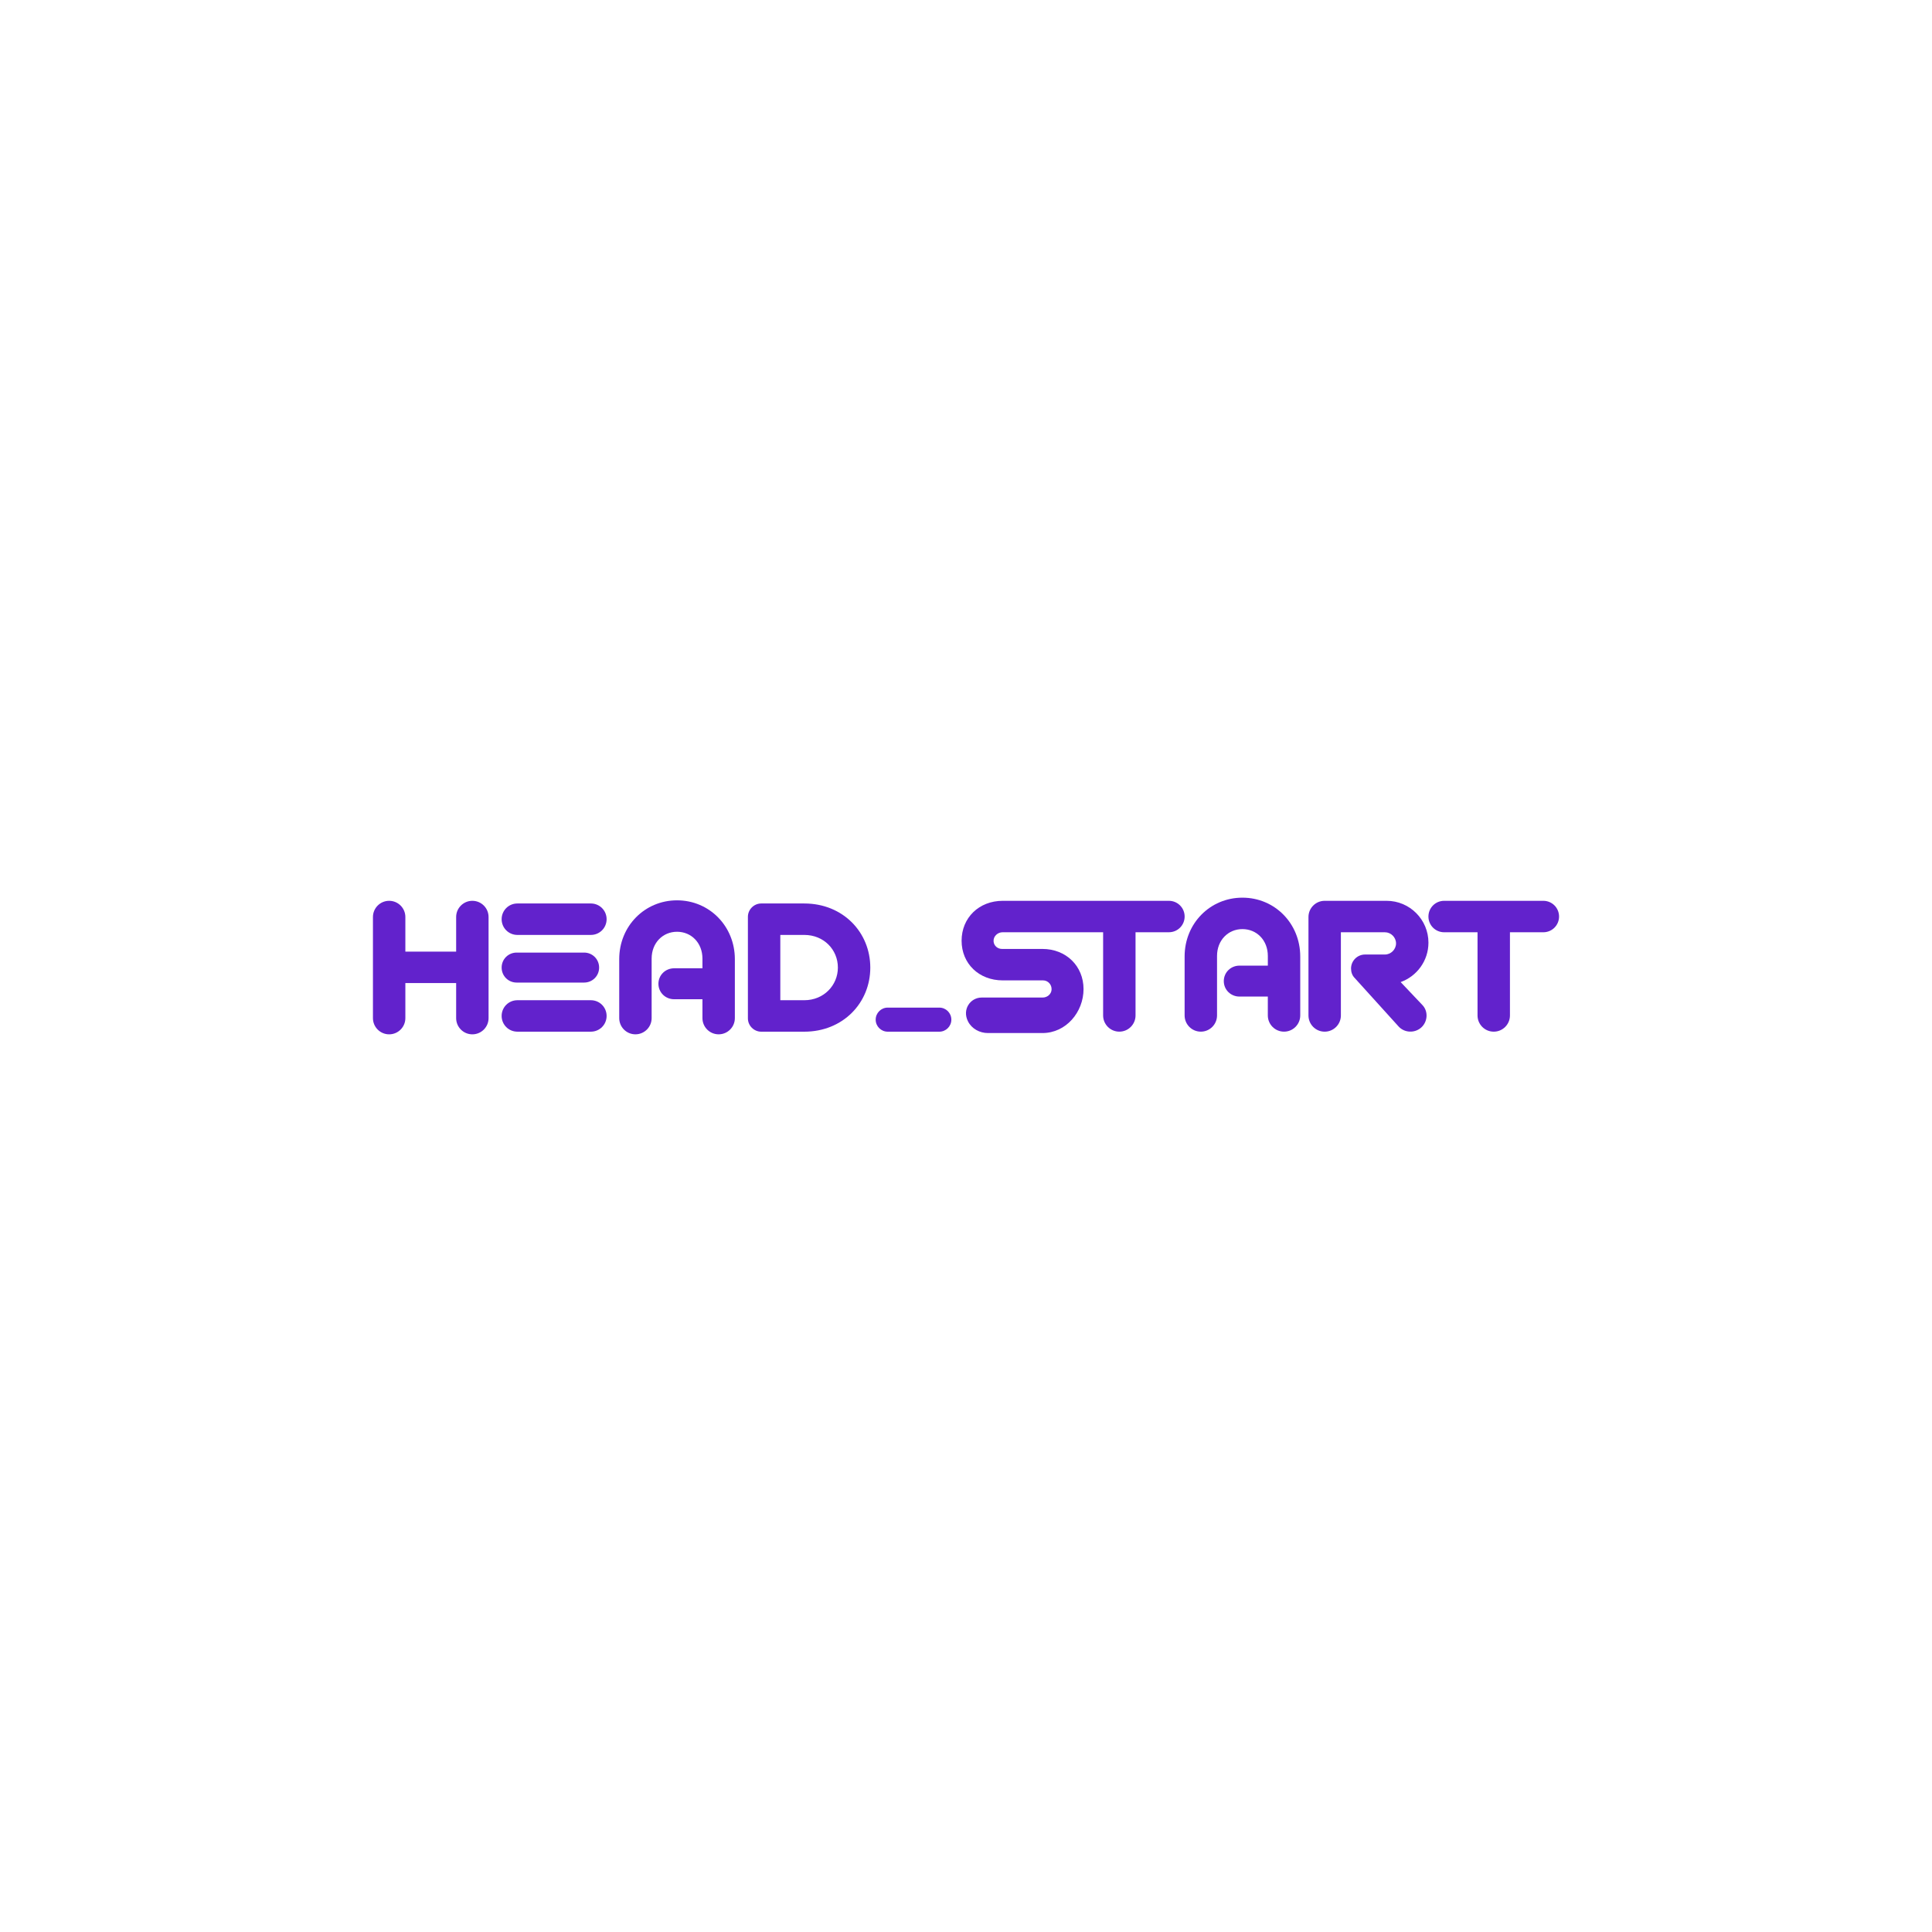 <?xml version="1.0" encoding="utf-8"?>
<!-- Generator: Adobe Illustrator 27.7.0, SVG Export Plug-In . SVG Version: 6.00 Build 0)  -->
<svg version="1.1" id="Layer_1" xmlns="http://www.w3.org/2000/svg" xmlns:xlink="http://www.w3.org/1999/xlink" x="0px" y="0px"
	 viewBox="0 0 1080 1080" style="enable-background:new 0 0 1080 1080;" xml:space="preserve">
<style type="text/css">
	.st0{fill:#6222CC;}
</style>
<g>
	<path class="st0" d="M264.05,503.56c-5,0-9.06,4.06-9.06,9.06v19.34H226.6v-19.34c0-5-4.06-9.06-9.06-9.06
		c-5,0-9.06,4.06-9.06,9.06v56.52c0,5,4.06,9.06,9.06,9.06c5,0,9.06-4.06,9.06-9.06v-19.6h28.39v19.6c0,5,4.05,9.06,9.06,9.06
		c5,0,9.06-4.06,9.06-9.06v-56.52C273.11,507.62,269.06,503.56,264.05,503.56z"/>
	<path class="st0" d="M330.31,505.05h-41.1c-4.87,0-8.79,3.92-8.79,8.79c0,4.87,3.92,8.79,8.79,8.79h41.1
		c4.87,0,8.79-3.92,8.79-8.79C339.1,508.97,335.18,505.05,330.31,505.05z"/>
	<path class="st0" d="M326.53,549.26c4.6,0,8.38-3.65,8.38-8.38c0-4.73-3.79-8.38-8.38-8.38H288.8c-4.6,0-8.38,3.65-8.38,8.38
		c0,4.73,3.78,8.38,8.38,8.38H326.53z"/>
	<path class="st0" d="M330.31,559.13h-41.1c-4.87,0-8.79,3.92-8.79,8.79s3.92,8.79,8.79,8.79h41.1c4.87,0,8.79-3.92,8.79-8.79
		S335.18,559.13,330.31,559.13z"/>
	<path class="st0" d="M378.46,503.29c-18.12,0-32.31,14.47-32.31,32.85v32.99c0,5,4.05,9.06,9.06,9.06c5,0,9.06-4.06,9.06-9.06
		v-33.26c0-8.79,6.22-15.01,14.2-15.01c7.98,0,14.2,6.22,14.2,15.01v5.41h-15.82c-4.87,0-8.79,3.79-8.79,8.65
		c0,4.87,3.92,8.65,8.79,8.65h15.82v10.55c0,5,4.05,9.06,9.06,9.06c5,0,9.06-4.06,9.06-9.06v-32.99
		C410.77,517.76,396.57,503.29,378.46,503.29z"/>
	<path class="st0" d="M449.59,505.05h-24.07c-4.05,0-7.44,3.38-7.44,7.44v56.79c0,4.06,3.38,7.44,7.44,7.44h24.07
		c21.63,0,36.91-16.09,36.91-35.83C486.5,521.14,471.22,505.05,449.59,505.05z M449.59,559.13H436.2v-36.5h13.39
		c10.95,0,18.79,8.25,18.79,18.25C468.38,550.75,460.54,559.13,449.59,559.13z"/>
	<path class="st0" d="M653.42,503.56h-43.87h-11.57h-4H568.8h-8.27c-13.25,0-22.99,9.46-22.99,22.31c0,12.84,9.74,22.17,22.99,22.17
		h22.58c2.69,0,4.94,2.38,4.72,5.26c-0.19,2.49-2.44,4.33-4.94,4.33h-34.12c-6.32,0-11.05,6.62-7.65,13.34
		c2.09,4.12,6.53,6.51,11.15,6.51h30.44c13.25,0,22.99-11.73,22.99-24.58c0-12.84-9.73-22.44-22.99-22.44h-22.58
		c-2.46,0-4.55-1.74-4.72-4.27c-0.18-2.78,2.27-5.06,5.05-5.06h8.34h25.67h3.52h11.57h7.09v46.51c0,5,4.06,9.06,9.06,9.06
		c5,0,9.06-4.06,9.06-9.06v-46.51h18.66c4.87,0,8.79-3.92,8.79-8.79C662.21,507.48,658.29,503.56,653.42,503.56z"/>
	<path class="st0" d="M694.52,501.8c-18.12,0-32.31,14.47-32.31,32.85v32.99c0,5,4.05,9.06,9.06,9.06c5,0,9.06-4.06,9.06-9.06
		v-33.26c0-8.79,6.22-15.01,14.2-15.01c7.98,0,14.2,6.22,14.2,15.01v5.41H692.9c-4.87,0-8.79,3.79-8.79,8.65
		c0,4.87,3.92,8.65,8.79,8.65h15.82v10.55c0,5,4.05,9.06,9.06,9.06c5,0,9.06-4.06,9.06-9.06v-32.99
		C726.84,516.27,712.64,501.8,694.52,501.8z"/>
	<path class="st0" d="M798.51,526.95c0-12.84-10.41-23.39-23.39-23.39H740.5c-5,0-9.06,4.06-9.06,9.06v55.03
		c0,5,4.05,9.06,9.06,9.06c5,0,9.06-4.06,9.06-9.06v-46.51h24.61c3.38,0,6.22,2.84,6.22,6.22c0,3.38-2.84,6.22-6.22,6.22h-11.09
		c-4.33,0-7.84,3.51-7.84,7.84c0,2.03,0.68,3.92,2.03,5.27l24.61,27.18c3.25,3.51,8.92,3.79,12.58,0.54
		c3.65-3.25,4.06-9.06,0.68-12.58l-12.17-12.84C792.02,545.75,798.51,537.09,798.51,526.95z"/>
	<path class="st0" d="M862.73,503.56h-55.44c-4.87,0-8.79,3.92-8.79,8.79c0,4.87,3.92,8.79,8.79,8.79h18.66v46.51
		c0,5,4.06,9.06,9.06,9.06c5,0,9.06-4.06,9.06-9.06v-46.51h18.66c4.87,0,8.79-3.92,8.79-8.79
		C871.52,507.48,867.6,503.56,862.73,503.56z"/>
	<path class="st0" d="M525.08,563.26h-28.84c-3.71,0-6.73,3.01-6.73,6.73s3.01,6.73,6.73,6.73h28.84c3.71,0,6.73-3.01,6.73-6.73
		S528.79,563.26,525.08,563.26z"/>
</g>
</svg>
